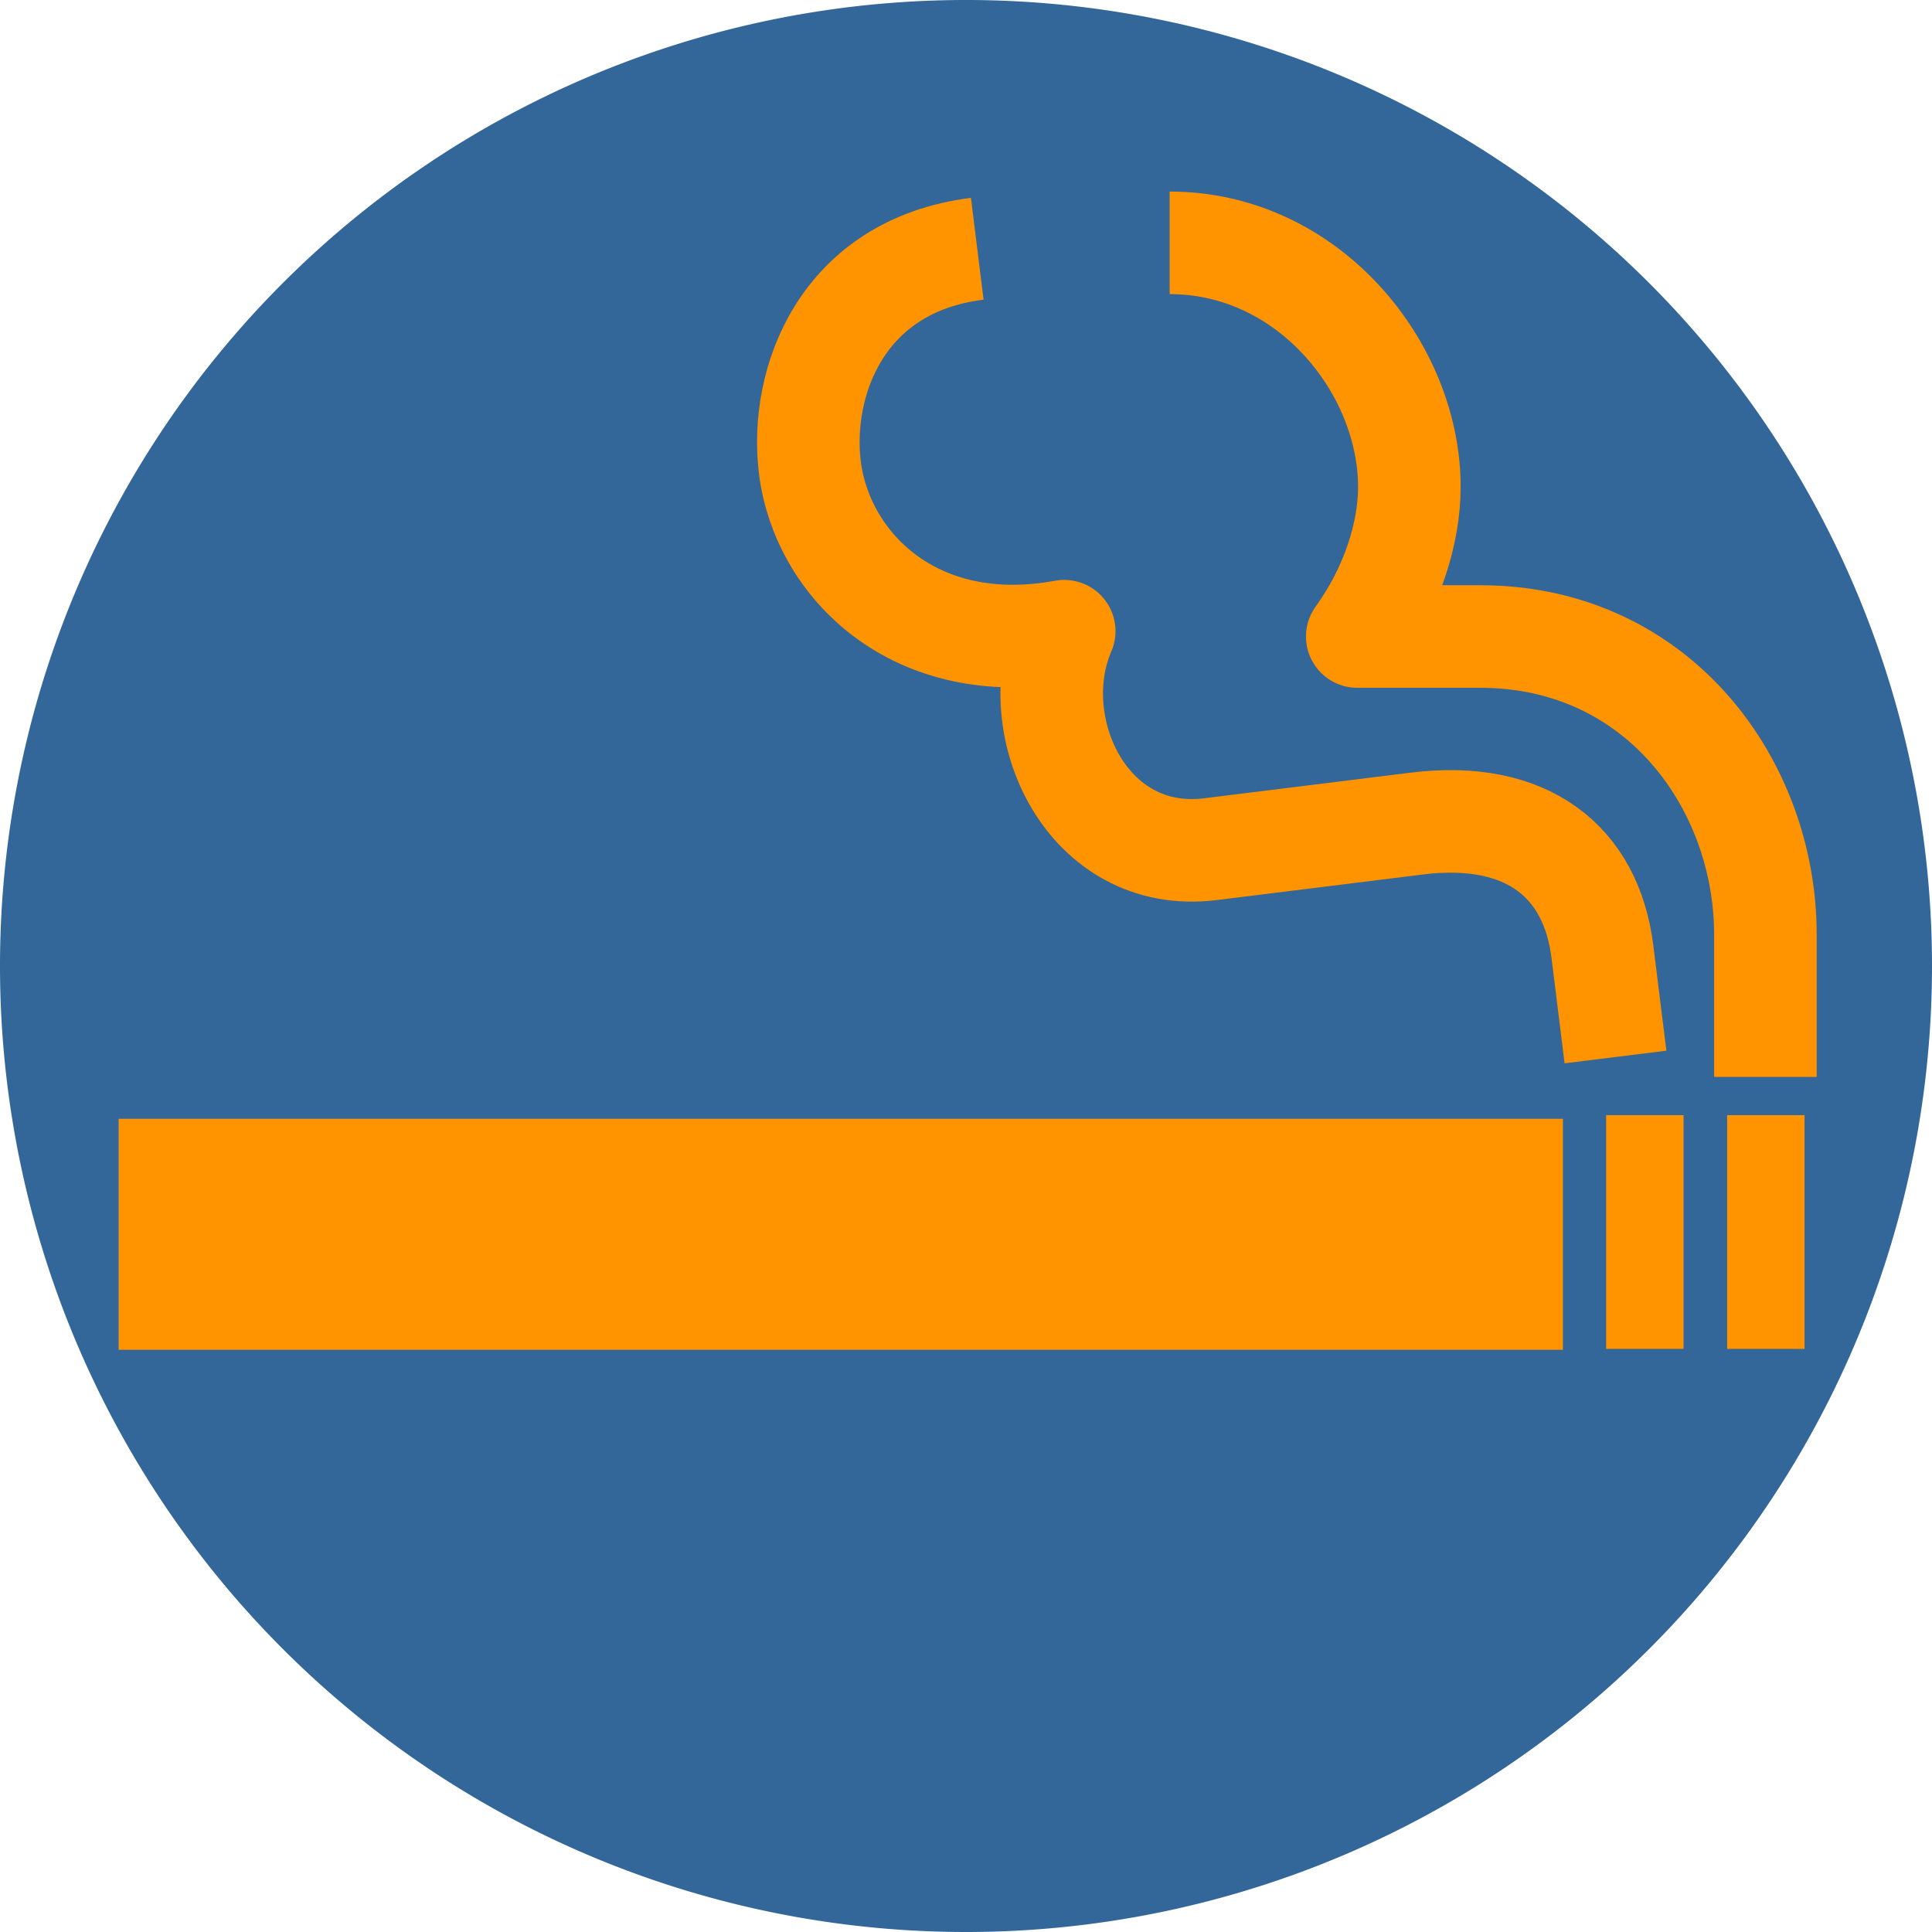 <?xml version="1.0" encoding="UTF-8" standalone="no"?>
<!-- Uploaded to: SVG Repo, www.svgrepo.com, Generator: SVG Repo Mixer Tools -->

<svg
   fill="#000000"
   height="941.708"
   width="941.708"
   version="1.1"
   id="Layer_1"
   viewBox="0 0 602.693 602.693"
   xml:space="preserve"
   sodipodi:docname="favicon-snail.svg"
   inkscape:version="1.1.2 (0a00cf5339, 2022-02-04)"
   xmlns:inkscape="http://www.inkscape.org/namespaces/inkscape"
   xmlns:sodipodi="http://sodipodi.sourceforge.net/DTD/sodipodi-0.dtd"
   xmlns="http://www.w3.org/2000/svg"
   xmlns:svg="http://www.w3.org/2000/svg"><defs
   id="defs11" /><sodipodi:namedview
   id="namedview9"
   pagecolor="#505050"
   bordercolor="#ffffff"
   borderopacity="1"
   inkscape:pageshadow="0"
   inkscape:pageopacity="0"
   inkscape:pagecheckerboard="1"
   showgrid="false"
   inkscape:zoom="0.45254834"
   inkscape:cx="-554.63688"
   inkscape:cy="1139.1048"
   inkscape:window-width="2554"
   inkscape:window-height="1475"
   inkscape:window-x="-6"
   inkscape:window-y="235"
   inkscape:window-maximized="0"
   inkscape:current-layer="Layer_1"
   fit-margin-top="0"
   fit-margin-left="0"
   fit-margin-right="0"
   fit-margin-bottom="0" />
<path
   style="fill:#336699;fill-opacity:1;stroke:none;stroke-width:4.781;stroke-linejoin:round"
   id="path1286"
   sodipodi:type="arc"
   sodipodi:cx="301.34641"
   sodipodi:cy="301.34641"
   sodipodi:rx="301.34641"
   sodipodi:ry="301.34641"
   sodipodi:start="3.6507925"
   sodipodi:end="3.6494294"
   sodipodi:arc-type="arc"
   d="M 38.23,154.446 A 301.346,301.346 0 0 1 448.157,38.18 301.346,301.346 0 0 1 564.563,448.067 301.346,301.346 0 0 1 154.715,564.612 301.346,301.346 0 0 1 38.03,154.805"
   sodipodi:open="true" />
<path
   id="path4747"
   style="fill:#ff9300;fill-opacity:1;stroke-width:1.193"
   d="M 37.012,421.074 V 349.004 H 487.548 v 72.07 z" /><path
   id="path4753"
   style="fill:none;stroke:#ff9300;stroke-width:32;stroke-linejoin:round;stroke-opacity:0.999;stroke-miterlimit:4;stroke-dasharray:none"
   d="m 304.86,77.607 c -42.446,5.266 -55.5,41.759 -52.214,68.253 3.747,30.2 32.617,59.641 79.339,51.043 -12.845,29.649 7.01,72.787 45.607,67.999 l 64.356,-7.984 c 34.346,-4.261 54.434,11.778 57.937,40.013 l 4.07,32.806" /><path
   id="path4755"
   style="fill:none;stroke:#ff9300;stroke-width:32;stroke-linejoin:round;stroke-opacity:0.999;stroke-miterlimit:4;stroke-dasharray:none"
   d="m 364.868,75.753 c 43.464,0 74.787,39.176 74.787,76.171 0,14.297 -5.37,31.625 -16.254,46.638 h 38.332 c 55.744,0 88.992,46.447 88.992,92.99 v 44.395"
   sodipodi:nodetypes="cscssc" /><path
   id="path4757"
   style="fill:none;stroke:#ff9300;stroke-width:24.149;stroke-linejoin:round;stroke-opacity:0.999"
   d="m 513.109,347.87 v 72.917" /><path
   id="path4759"
   style="fill:none;stroke:#ff9300;stroke-width:24.149;stroke-linejoin:round;stroke-opacity:0.999"
   d="m 550.857,347.87 v 72.917" /></svg>
